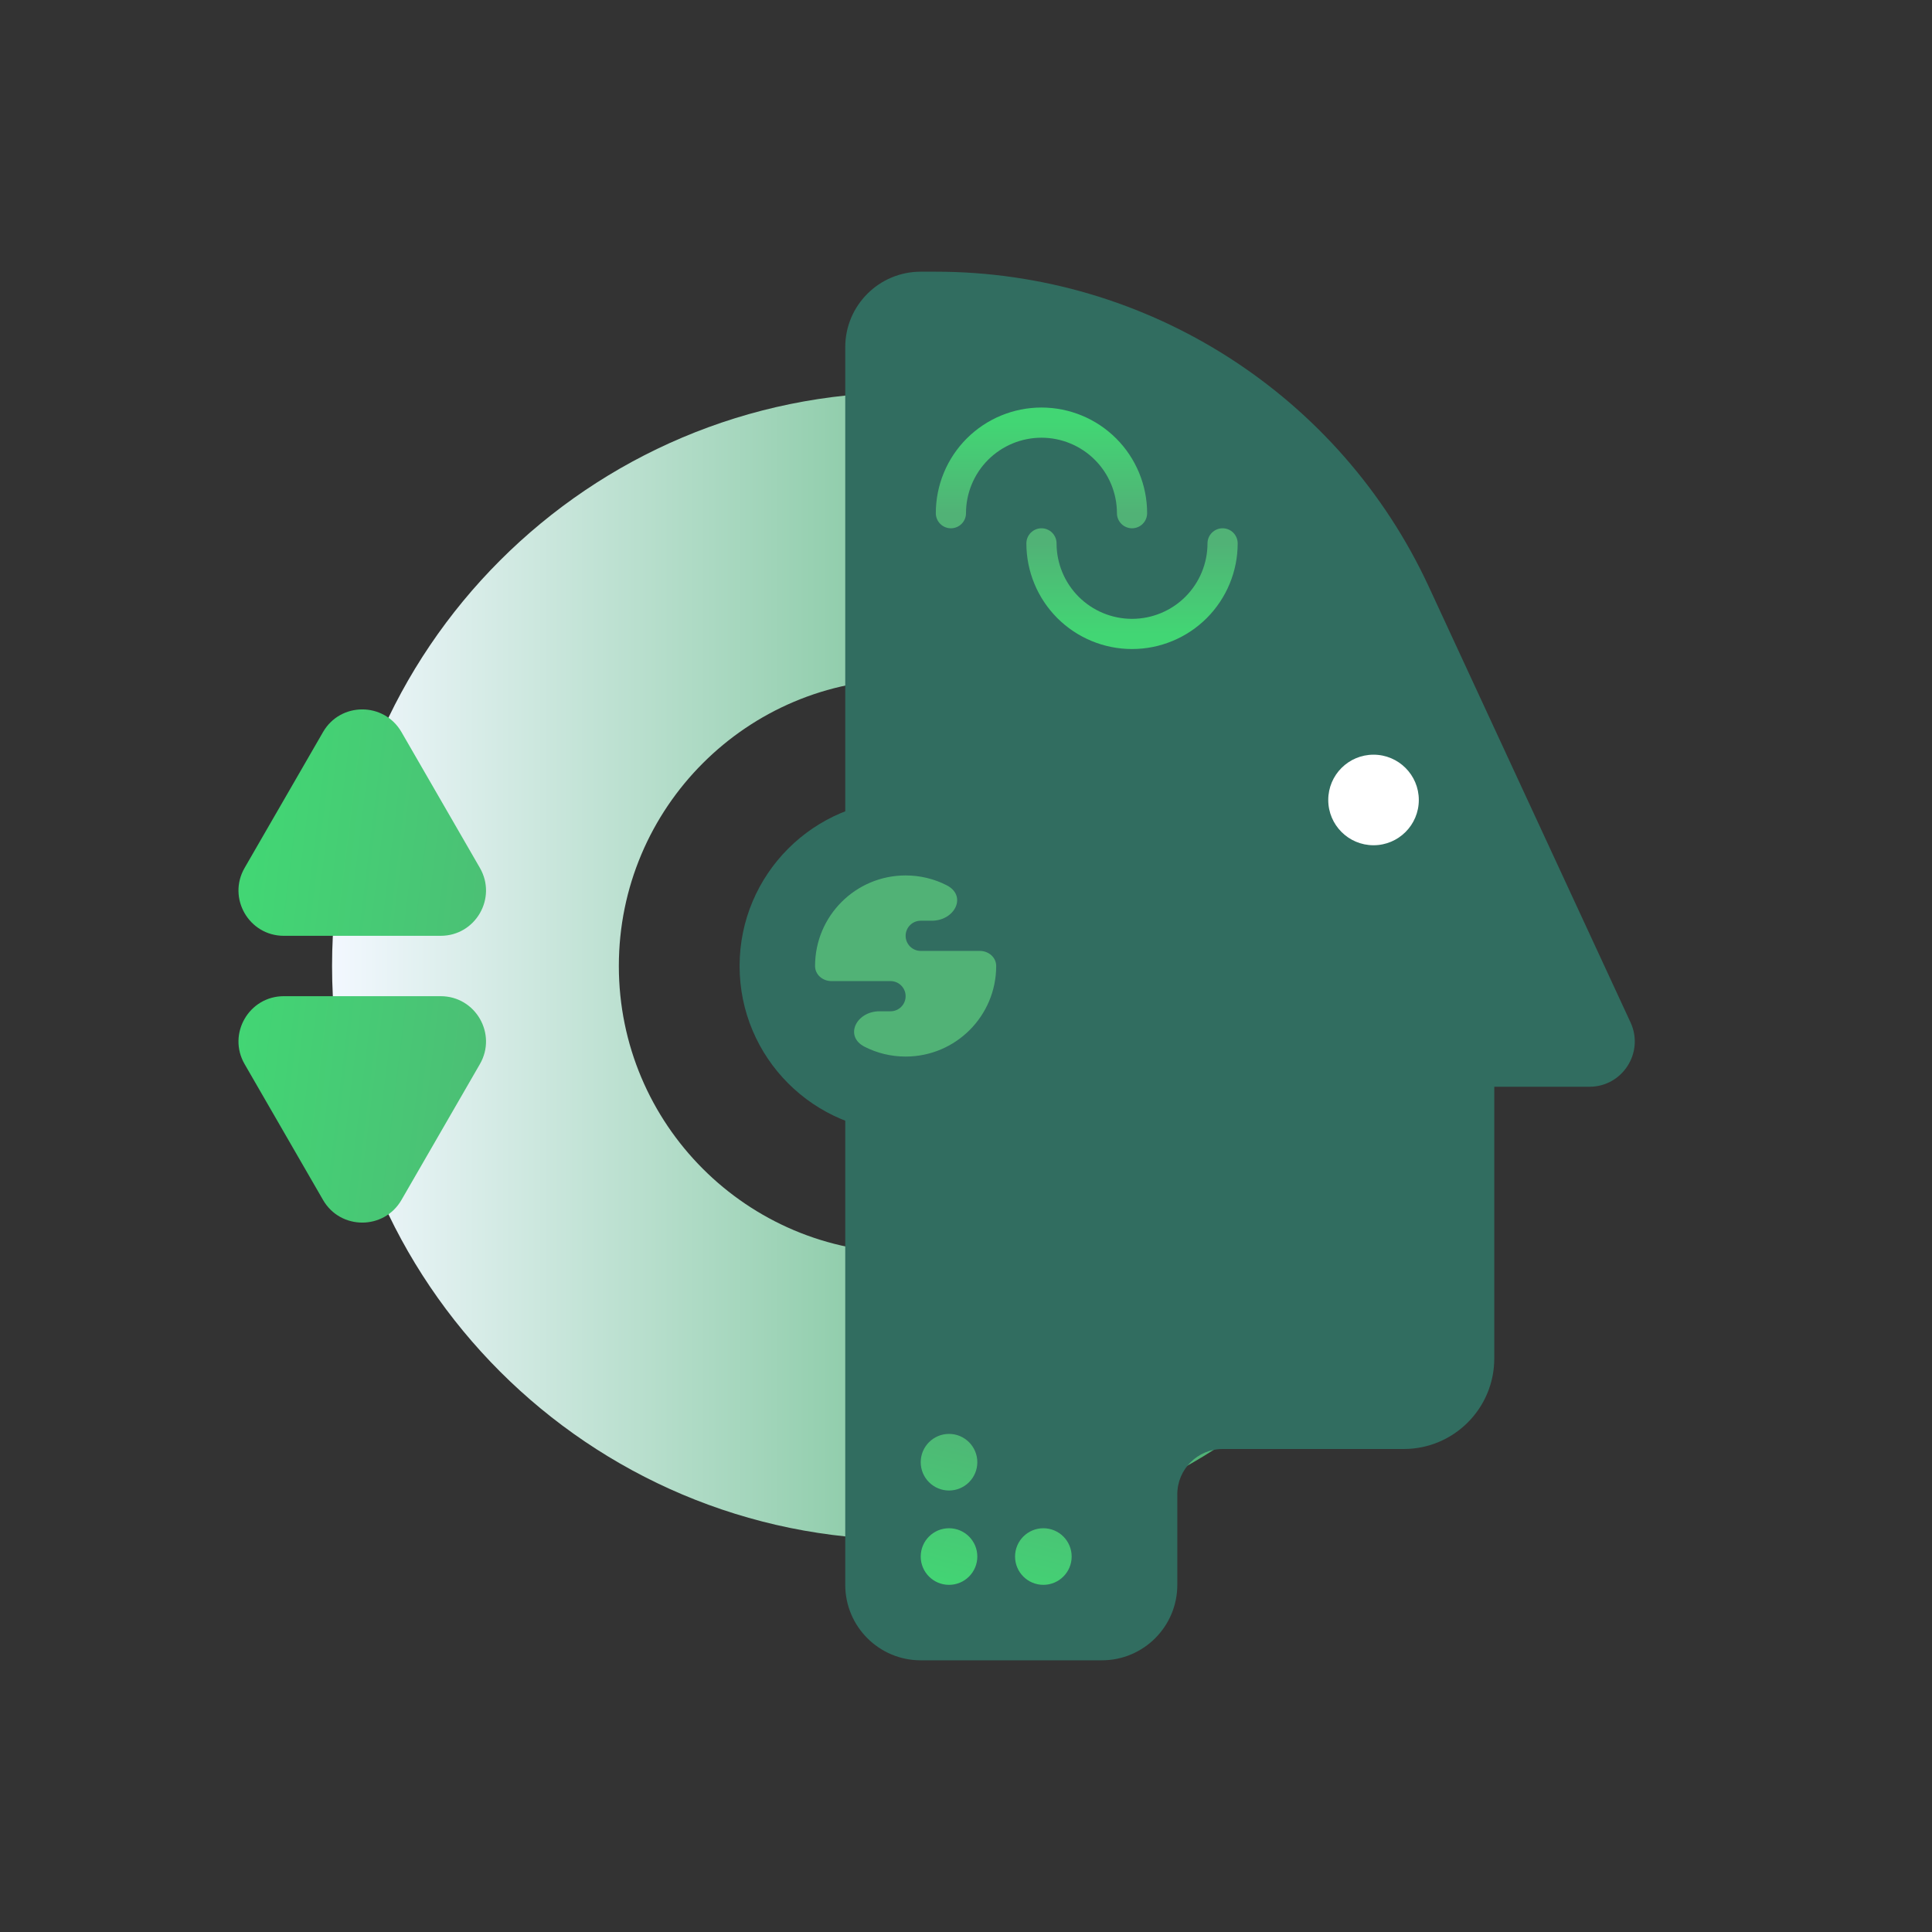 <svg width="128" height="128" viewBox="0 0 128 128" fill="none" xmlns="http://www.w3.org/2000/svg">
<rect x="0" y="0" width="128" height="128" fill="#333333" stroke="none"/>
<path fill-rule="evenodd" clip-rule="evenodd" d="M60 102C80.987 102 98 84.987 98 64C98 43.013 80.987 26 60 26C39.013 26 22 43.013 22 64C22 84.987 39.013 102 60 102ZM60 83C70.493 83 79 74.493 79 64C79 53.507 70.493 45 60 45C49.507 45 41 53.507 41 64C41 74.493 49.507 83 60 83Z" fill="url(#paint0_linear_668_403)"/>
<path d="M73 110H61C58.239 110 56 107.761 56 105V23C56 20.239 58.239 18 61 18H61.996C76.022 18 88.772 26.147 94.665 38.876L108.028 67.74C108.948 69.728 107.496 72 105.305 72H99V90C99 93.314 96.314 96 93 96H81C79.343 96 78 97.343 78 99V105C78 107.761 75.761 110 73 110Z" fill="#316D60"/>
<circle cx="60" cy="64" r="11" fill="#316D60"/>
<circle cx="91" cy="53" r="3" fill="white"/>
<path d="M26.598 48.5C25.443 46.5 22.557 46.5 21.402 48.5L16.206 57.5C15.051 59.5 16.494 62 18.804 62H29.196C31.506 62 32.949 59.5 31.794 57.5L26.598 48.5Z" fill="url(#paint1_linear_668_403)"/>
<path d="M26.598 79.5C25.443 81.5 22.557 81.5 21.402 79.5L16.206 70.5C15.051 68.5 16.494 66 18.804 66H29.196C31.506 66 32.949 68.5 31.794 70.5L26.598 79.5Z" fill="url(#paint2_linear_668_403)"/>
<path d="M66 64C66 67.314 63.314 70 60 70C59.023 70 58.1 69.766 57.285 69.352C55.912 68.654 56.73 67 58.27 67H59C59.552 67 60 66.552 60 66C60 65.448 59.552 65 59 65H55.087C54.508 65 54 64.58 54 64C54 60.686 56.686 58 60 58C60.977 58 61.9 58.233 62.715 58.648C64.088 59.346 63.27 61 61.73 61H61C60.448 61 60 61.448 60 62C60 62.552 60.448 63 61 63H64.912C65.492 63 66 63.42 66 64Z" fill="url(#paint3_linear_668_403)"/>
<path d="M69 36C69 37.591 69.632 39.117 70.757 40.243C71.883 41.368 73.409 42 75 42C76.591 42 78.117 41.368 79.243 40.243C80.368 39.117 81 37.591 81 36" stroke="url(#paint4_linear_668_403)" stroke-width="2" stroke-linecap="round"/>
<path d="M75 34C75 32.409 74.368 30.883 73.243 29.757C72.117 28.632 70.591 28 69 28C67.409 28 65.883 28.632 64.757 29.757C63.632 30.883 63 32.409 63 34" stroke="url(#paint5_linear_668_403)" stroke-width="2" stroke-linecap="round"/>
<path d="M64.75 96.875C64.75 97.91 63.91 98.75 62.875 98.75C61.84 98.75 61 97.91 61 96.875C61 95.84 61.84 95 62.875 95C63.91 95 64.75 95.84 64.75 96.875Z" fill="url(#paint6_linear_668_403)"/>
<path d="M64.75 103.125C64.75 104.161 63.91 105 62.875 105C61.84 105 61 104.161 61 103.125C61 102.089 61.84 101.25 62.875 101.25C63.91 101.25 64.75 102.089 64.75 103.125Z" fill="url(#paint7_linear_668_403)"/>
<path d="M69.125 105C70.16 105 71 104.161 71 103.125C71 102.089 70.16 101.25 69.125 101.25C68.09 101.25 67.25 102.089 67.25 103.125C67.25 104.161 68.09 105 69.125 105Z" fill="url(#paint8_linear_668_403)"/>
<defs>
<linearGradient id="paint0_linear_668_403" x1="78.5" y1="64" x2="22" y2="64" gradientUnits="userSpaceOnUse">
<stop stop-color="#51B276"/>
<stop offset="1" stop-color="#F3F8FF"/>
</linearGradient>
<linearGradient id="paint1_linear_668_403" x1="16" y1="62.5" x2="41.976" y2="65.694" gradientUnits="userSpaceOnUse">
<stop stop-color="#42D674"/>
<stop offset="1" stop-color="#51B276"/>
</linearGradient>
<linearGradient id="paint2_linear_668_403" x1="16" y1="62.5" x2="41.976" y2="65.694" gradientUnits="userSpaceOnUse">
<stop stop-color="#42D674"/>
<stop offset="1" stop-color="#51B276"/>
</linearGradient>
<linearGradient id="paint3_linear_668_403" x1="69.5" y1="61" x2="58.239" y2="70.678" gradientUnits="userSpaceOnUse">
<stop stop-color="#51B276"/>
<stop offset="1" stop-color="#51B276"/>
</linearGradient>
<linearGradient id="paint4_linear_668_403" x1="75" y1="42" x2="75" y2="36" gradientUnits="userSpaceOnUse">
<stop stop-color="#42D674"/>
<stop offset="1" stop-color="#51B276"/>
</linearGradient>
<linearGradient id="paint5_linear_668_403" x1="69" y1="28" x2="69" y2="34" gradientUnits="userSpaceOnUse">
<stop stop-color="#42D674"/>
<stop offset="1" stop-color="#51B276"/>
</linearGradient>
<linearGradient id="paint6_linear_668_403" x1="71" y1="95" x2="67.989" y2="106.786" gradientUnits="userSpaceOnUse">
<stop stop-color="#51B276"/>
<stop offset="1" stop-color="#42D674"/>
</linearGradient>
<linearGradient id="paint7_linear_668_403" x1="71" y1="95" x2="67.989" y2="106.786" gradientUnits="userSpaceOnUse">
<stop stop-color="#51B276"/>
<stop offset="1" stop-color="#42D674"/>
</linearGradient>
<linearGradient id="paint8_linear_668_403" x1="71" y1="95" x2="67.989" y2="106.786" gradientUnits="userSpaceOnUse">
<stop stop-color="#51B276"/>
<stop offset="1" stop-color="#42D674"/>
</linearGradient>
</defs>
</svg>

